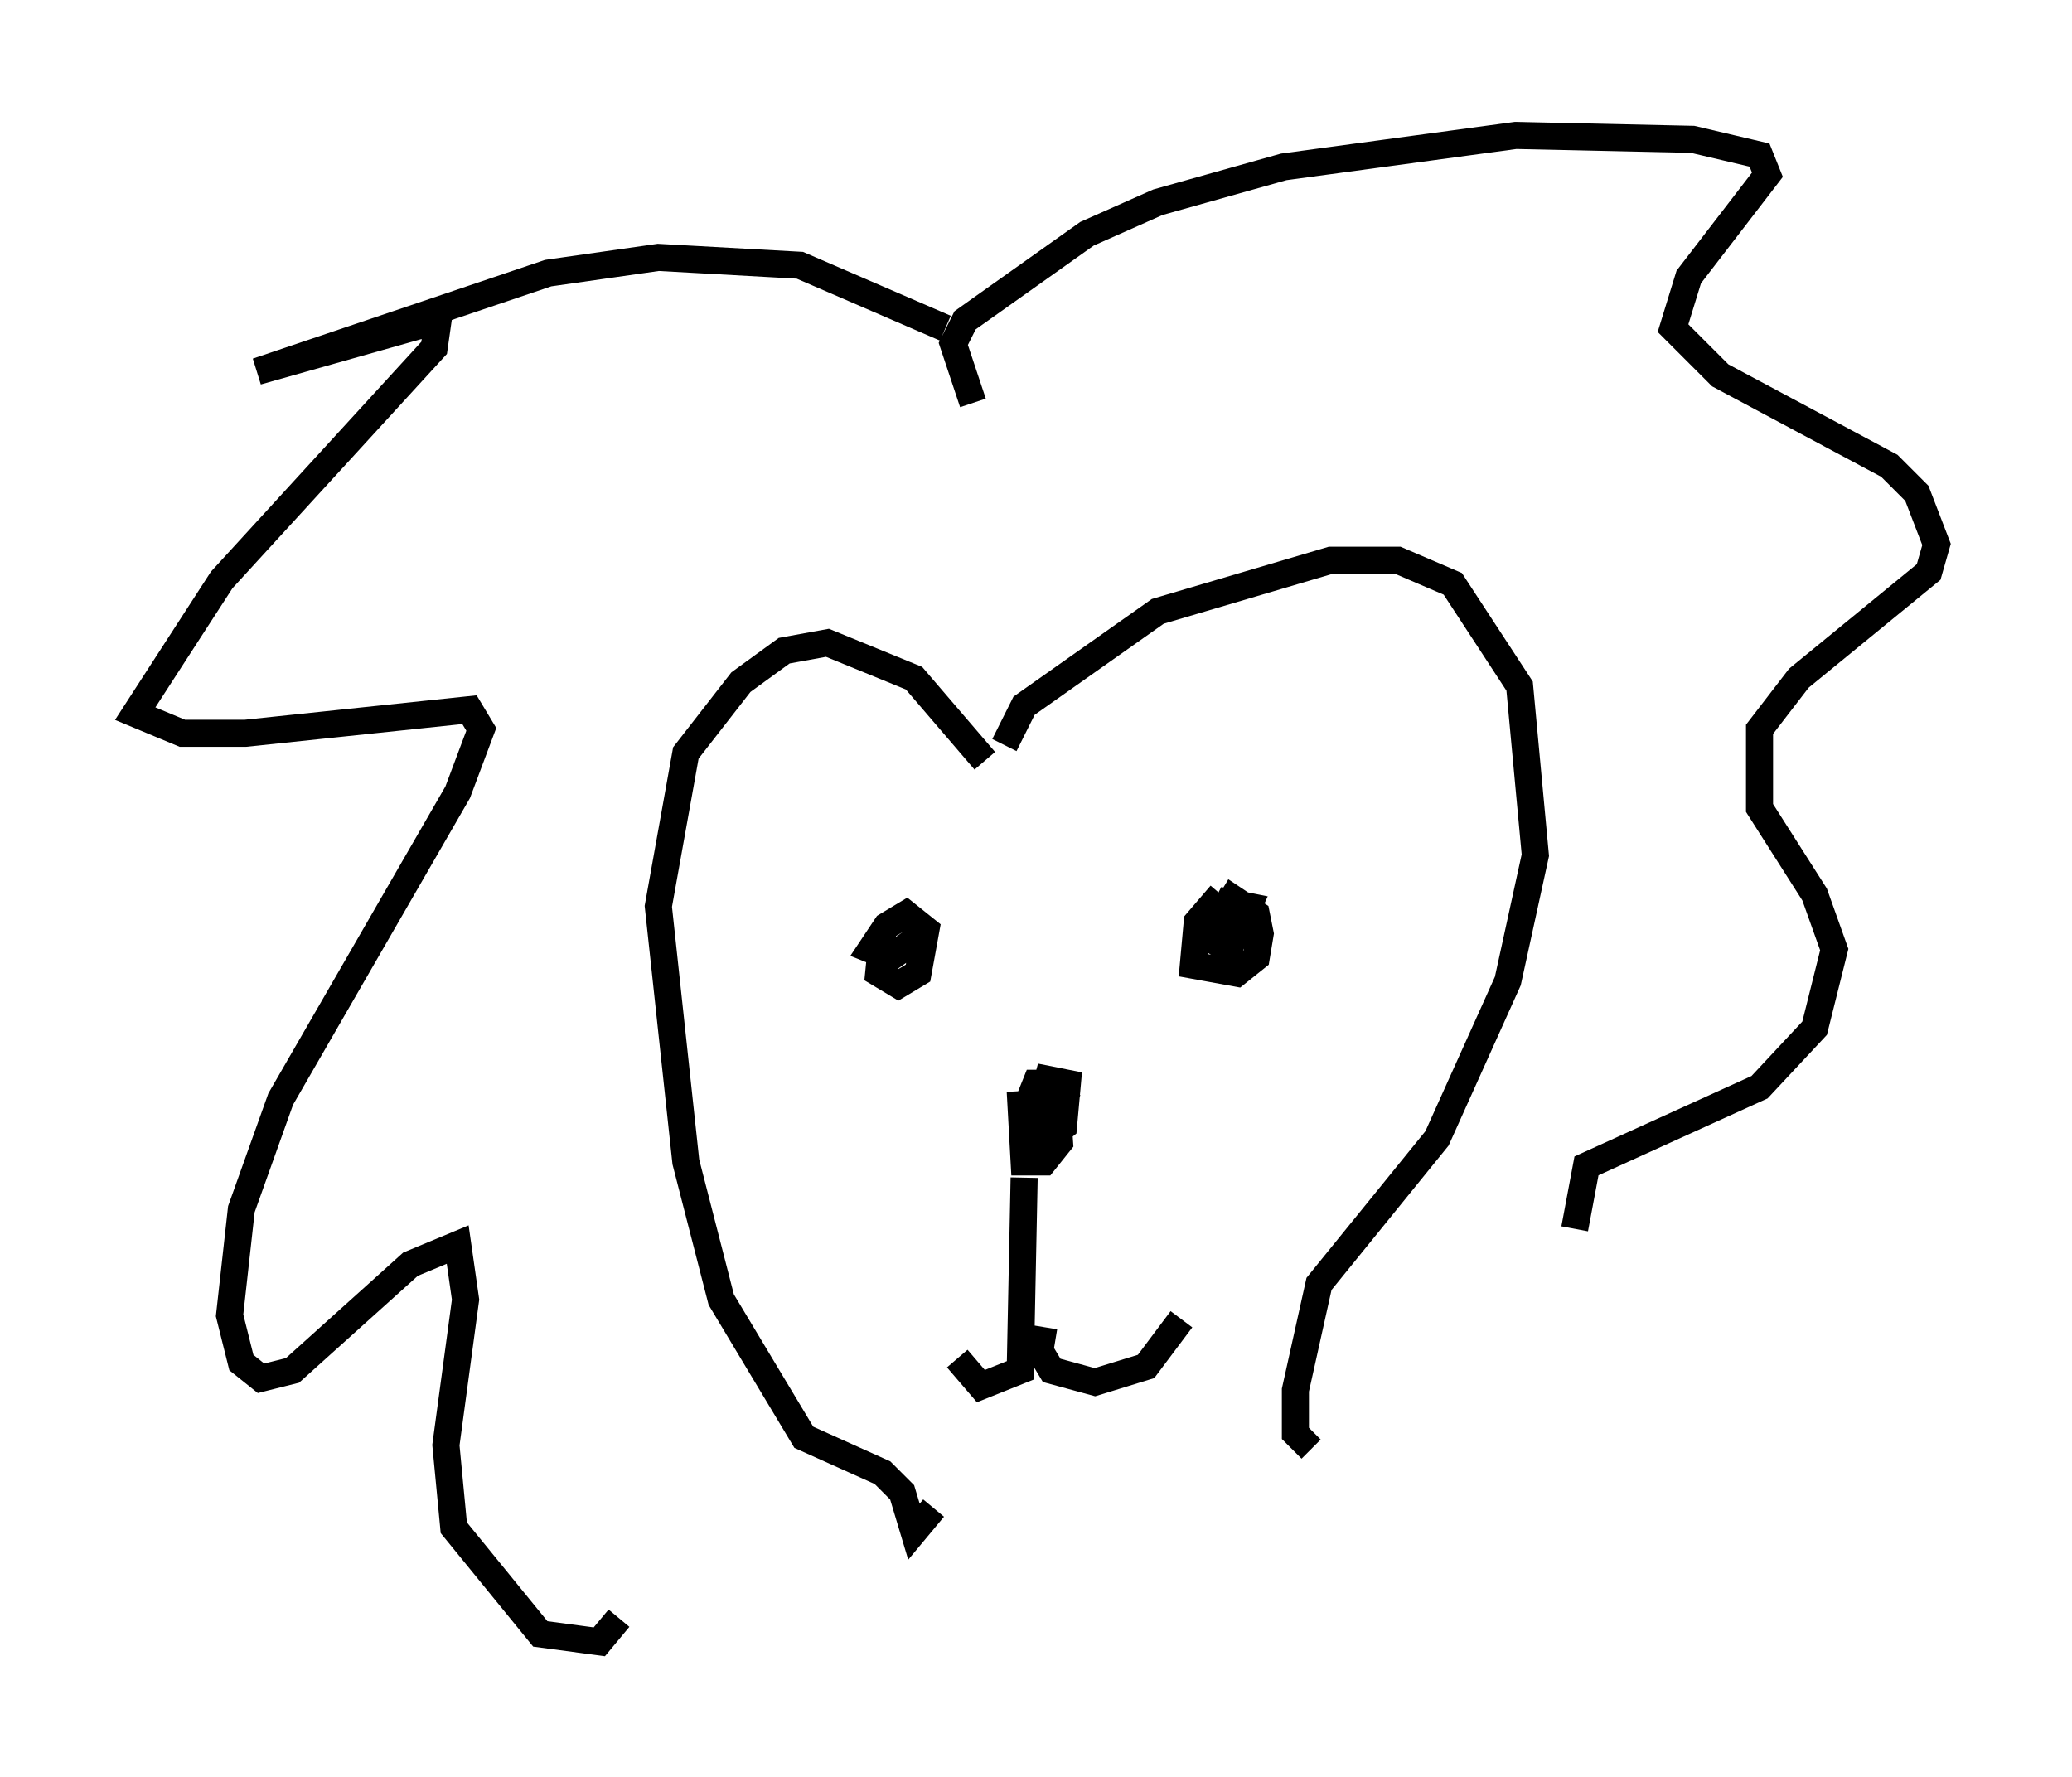 <?xml version="1.0" encoding="utf-8" ?>
<svg baseProfile="full" height="65.631" version="1.1" width="76.525" xmlns="http://www.w3.org/2000/svg" xmlns:ev="http://www.w3.org/2001/xml-events" xmlns:xlink="http://www.w3.org/1999/xlink"><defs /><rect fill="white" height="65.631" width="76.525" x="0" y="0" /><path d="M33.324, 35.357 m-0.726, -0.872 l-0.145, 1.453 0.726, 0.436 l0.726, -0.436 0.291, -1.598 l-0.726, -0.581 -0.726, 0.436 l-0.581, 0.872 0.726, 0.291 l1.017, -0.726 m11.184, -1.598 l-0.872, 1.017 -0.145, 1.598 l1.598, 0.291 0.726, -0.581 l0.145, -0.872 -0.145, -0.726 l-0.872, -0.581 -0.872, 1.453 l0.726, 0.436 0.726, -1.598 l-0.726, -0.145 -0.291, 0.581 m-7.408, 6.391 l0.145, 2.615 0.726, 0.0 l0.581, -0.726 -0.145, -2.179 l-0.726, 0.0 -0.291, 0.726 l-0.145, 0.872 0.726, 0.581 l0.726, -0.581 0.145, -1.598 l-0.726, -0.145 -0.436, 1.598 l0.726, 0.145 0.291, -0.872 l-0.726, -0.291 0.0, 1.017 m-0.726, 2.034 l-0.145, 7.117 -1.453, 0.581 l-0.872, -1.017 m3.196, -1.162 l-0.145, 0.872 0.436, 0.726 l1.598, 0.436 1.888, -0.581 l1.307, -1.743 m-7.263, -20.626 l-2.615, -3.05 -3.196, -1.307 l-1.598, 0.291 -1.598, 1.162 l-2.034, 2.615 -1.017, 5.665 l1.017, 9.441 1.307, 5.084 l3.05, 5.084 2.905, 1.307 l0.726, 0.726 0.436, 1.453 l0.726, -0.872 m2.615, -28.179 l0.726, -1.453 4.939, -3.486 l6.391, -1.888 2.469, 0.0 l2.034, 0.872 2.469, 3.777 l0.581, 6.246 -1.017, 4.648 l-2.615, 5.81 -4.358, 5.374 l-0.872, 3.922 0.0, 1.598 l0.581, 0.581 m-13.508, -41.397 l-5.374, -2.324 -5.229, -0.291 l-4.067, 0.581 -10.749, 3.631 l6.682, -1.888 -0.145, 1.017 l-7.844, 8.57 -3.196, 4.939 l1.743, 0.726 2.324, 0.0 l8.279, -0.872 0.436, 0.726 l-0.872, 2.324 -6.536, 11.33 l-1.453, 4.067 -0.436, 3.922 l0.436, 1.743 0.726, 0.581 l1.162, -0.291 4.358, -3.922 l1.743, -0.726 0.291, 2.034 l-0.726, 5.374 0.291, 3.05 l3.196, 3.922 2.179, 0.291 l0.726, -0.872 m13.073, -44.883 l-0.726, -2.179 0.436, -0.872 l4.503, -3.196 2.615, -1.162 l4.648, -1.307 8.57, -1.162 l6.536, 0.145 2.469, 0.581 l0.291, 0.726 -2.905, 3.777 l-0.581, 1.888 1.743, 1.743 l6.246, 3.341 1.017, 1.017 l0.726, 1.888 -0.291, 1.017 l-4.793, 3.922 -1.453, 1.888 l0.0, 2.905 2.034, 3.196 l0.726, 2.034 -0.726, 2.905 l-2.034, 2.179 -6.391, 2.905 l-0.436, 2.324 " fill="none" stroke="black" stroke-width="1" /></svg>